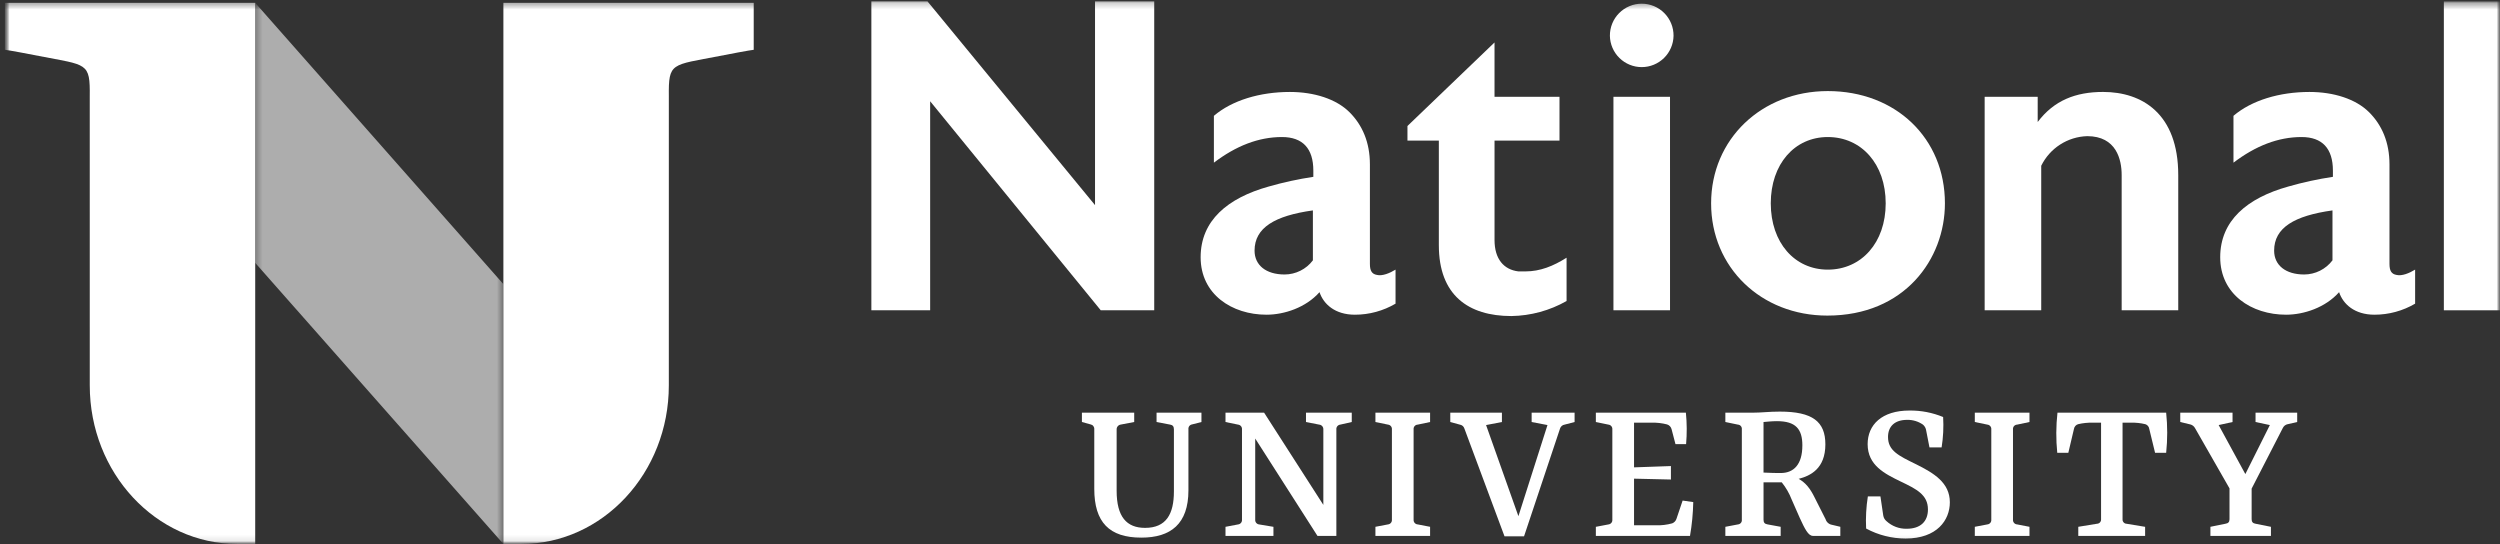 <svg width="395" height="86" viewBox="0 0 395 86" fill="none" xmlns="http://www.w3.org/2000/svg">
<rect x="0" y="0" width="395" height="86" fill="#333333" stroke="none"/>
<mask id="mask0_1_733" style="mask-type:luminance" maskUnits="userSpaceOnUse" x="0" y="0" width="395" height="86">
<path d="M394.997 0.214H0.77V85.947H394.997V0.214Z" fill="white"/>
</mask>
<g mask="url(#mask0_1_733)">
<path d="M173.014 0.214V32.407L146.542 0.214H137.676V49.026H146.964V15.998L173.919 49.026H182.368V0.214H173.014Z" fill="white"/>
<mask id="mask1_1_733" style="mask-type:luminance" maskUnits="userSpaceOnUse" x="0" y="0" width="395" height="86">
<path d="M394.997 0.214H0.77V85.947H394.997V0.214Z" fill="white"/>
</mask>
<g mask="url(#mask1_1_733)">
<path d="M220.496 42.601V47.978C218.548 49.122 216.33 49.725 214.071 49.724C210.928 49.724 209.113 48.048 208.484 46.161C206.319 48.606 202.898 49.724 200.104 49.724C194.657 49.724 189.7 46.512 189.7 40.646C189.7 34.849 193.959 31.288 200.454 29.473C202.769 28.809 205.125 28.297 207.507 27.939V26.959C207.507 23.467 205.831 21.652 202.548 21.652C198.848 21.652 195.286 23.049 191.795 25.702V18.3C194.658 15.855 199.057 14.529 203.806 14.529C207.646 14.529 211.139 15.646 213.233 17.741C215.258 19.766 216.445 22.491 216.445 25.981V41.693C216.445 42.741 216.725 43.299 217.563 43.439C218.401 43.648 219.588 43.16 220.496 42.601M202.968 43.369C203.835 43.366 204.689 43.163 205.465 42.775C206.24 42.388 206.915 41.826 207.437 41.134V33.244C201.432 34.082 198.22 35.965 198.22 39.598C198.22 41.903 200.035 43.369 202.97 43.369" fill="white"/>
<path d="M227.337 38.761V22.211H222.379V19.906L236.135 6.708V15.297H246.4V22.211H236.136V37.924C236.136 40.927 237.602 42.603 239.907 42.882H241.025C243.329 42.882 245.424 42.044 247.519 40.718V47.561C244.855 49.073 241.853 49.89 238.79 49.936C232.016 49.936 227.338 46.654 227.338 38.763" fill="white"/>
<path d="M254.364 5.66C254.357 4.996 254.483 4.337 254.732 3.721C254.982 3.105 255.351 2.545 255.819 2.073C256.286 1.601 256.843 1.226 257.456 0.97C258.069 0.714 258.727 0.583 259.392 0.583C260.056 0.583 260.714 0.714 261.328 0.97C261.941 1.226 262.497 1.601 262.965 2.073C263.432 2.545 263.802 3.105 264.051 3.721C264.301 4.337 264.426 4.996 264.42 5.66C264.397 6.979 263.857 8.236 262.917 9.16C261.976 10.085 260.711 10.603 259.392 10.603C258.073 10.603 256.807 10.085 255.867 9.16C254.926 8.236 254.387 6.979 254.364 5.66ZM263.864 49.025H254.923V15.297H263.862L263.864 49.025Z" fill="white"/>
<path d="M270.356 32.127C270.356 22.002 278.317 14.39 288.792 14.39C299.547 14.39 307.298 21.861 307.298 32.127C307.298 40.925 300.942 49.864 288.722 49.864C278.247 49.864 270.356 42.252 270.356 32.127M279.783 32.127C279.783 38.342 283.554 42.602 288.792 42.602C294.099 42.602 297.94 38.342 297.94 32.127C297.94 25.912 294.1 21.652 288.791 21.652C283.554 21.652 279.782 25.912 279.782 32.127" fill="white"/>
<path d="M321.955 15.297V19.277C324.539 15.855 327.961 14.527 332.29 14.527C338.435 14.527 344.162 17.948 344.162 27.655V49.026H335.223V27.657C335.223 25.213 334.385 21.512 329.776 21.512C328.254 21.558 326.774 22.018 325.495 22.843C324.215 23.667 323.185 24.824 322.514 26.191V49.025H313.575V15.297H321.955Z" fill="white"/>
<path d="M381.589 42.601V47.978C379.641 49.122 377.423 49.725 375.164 49.724C372.021 49.724 370.206 48.048 369.578 46.161C367.413 48.606 363.991 49.724 361.198 49.724C355.751 49.724 350.793 46.512 350.793 40.646C350.793 34.849 355.053 31.288 361.548 29.473C363.863 28.809 366.219 28.297 368.6 27.939V26.959C368.6 23.467 366.925 21.652 363.642 21.652C359.942 21.652 356.38 23.049 352.888 25.702V18.3C355.751 15.855 360.151 14.529 364.899 14.529C368.74 14.529 372.232 15.646 374.326 17.741C376.351 19.766 377.538 22.491 377.538 25.981V41.693C377.538 42.741 377.818 43.299 378.656 43.439C379.494 43.648 380.682 43.16 381.589 42.601M364.061 43.369C364.928 43.366 365.783 43.163 366.558 42.775C367.333 42.388 368.008 41.826 368.531 41.134V33.244C362.525 34.082 359.313 35.965 359.313 39.598C359.313 41.903 361.128 43.369 364.063 43.369" fill="white"/>
<path d="M394.998 0.213H386.129V49.026H394.998V0.213Z" fill="white"/>
<path d="M189.829 65.205V66.679L188.355 67.056C188.179 67.082 188.02 67.174 187.911 67.315C187.802 67.456 187.753 67.633 187.772 67.81V77.476C187.772 82.789 184.961 84.947 180.334 84.947C175.261 84.947 172.896 82.514 172.896 77.235V67.809C172.909 67.634 172.856 67.46 172.749 67.32C172.641 67.181 172.486 67.087 172.313 67.055L170.942 66.678V65.204H179.205V66.678L177.046 67.089C176.864 67.122 176.701 67.221 176.587 67.366C176.473 67.511 176.417 67.693 176.429 67.877V77.543C176.429 81.656 178.006 83.404 180.919 83.404C184.244 83.404 185.478 81.245 185.478 77.646V67.844C185.478 67.399 185.307 67.159 184.895 67.09L182.736 66.679V65.205H189.829Z" fill="white"/>
<path d="M211.145 67.844V84.674H208.161L198.324 69.286V82.106C198.307 82.287 198.362 82.468 198.477 82.609C198.593 82.751 198.76 82.841 198.941 82.86L201.203 83.237V84.677H193.629V83.237L195.617 82.86C195.799 82.841 195.965 82.751 196.081 82.609C196.196 82.468 196.252 82.287 196.234 82.106V67.844C196.252 67.663 196.196 67.482 196.081 67.341C195.965 67.199 195.799 67.109 195.617 67.09L193.629 66.679V65.205H199.731L209.088 79.773V67.844C209.098 67.659 209.036 67.477 208.915 67.336C208.793 67.195 208.622 67.107 208.437 67.09L206.346 66.679V65.205H213.578V66.679L211.761 67.09C211.58 67.11 211.414 67.2 211.299 67.341C211.183 67.482 211.128 67.663 211.144 67.844" fill="white"/>
<path d="M225.954 66.679L224.001 67.09C223.907 67.093 223.815 67.115 223.73 67.156C223.646 67.196 223.571 67.253 223.509 67.324C223.448 67.395 223.402 67.478 223.375 67.567C223.347 67.657 223.339 67.751 223.349 67.844V82.103C223.341 82.196 223.351 82.289 223.38 82.378C223.408 82.466 223.454 82.548 223.515 82.618C223.576 82.689 223.65 82.746 223.733 82.787C223.817 82.828 223.908 82.852 224.001 82.857L225.954 83.234V84.674H217.317V83.234L219.305 82.857C219.486 82.838 219.653 82.748 219.768 82.607C219.884 82.466 219.939 82.285 219.922 82.103V67.844C219.939 67.663 219.884 67.482 219.768 67.341C219.653 67.199 219.486 67.109 219.305 67.09L217.317 66.679V65.205H225.954V66.679Z" fill="white"/>
<path d="M231.373 67.707C231.324 67.546 231.231 67.403 231.103 67.294C230.975 67.184 230.819 67.114 230.653 67.09L229.145 66.679V65.205H237.303V66.679L234.8 67.159L239.908 81.557L244.501 67.159L241.999 66.679V65.205H248.785V66.679L247.208 67.09C247.042 67.114 246.886 67.184 246.758 67.294C246.631 67.403 246.537 67.546 246.488 67.707L240.798 84.742H237.713L231.373 67.707Z" fill="white"/>
<path d="M264.725 70.175L264.108 67.81C264.063 67.633 263.973 67.471 263.847 67.338C263.721 67.206 263.563 67.109 263.388 67.056C262.593 66.852 261.774 66.759 260.954 66.782H258.178V73.843L264.005 73.637V75.765L258.178 75.628V82.997H261.605C262.484 83.027 263.362 82.923 264.21 82.689C264.374 82.624 264.521 82.522 264.64 82.391C264.758 82.26 264.846 82.105 264.895 81.935L265.855 79.09L267.535 79.33C267.498 81.123 267.326 82.91 267.02 84.677H252.145V83.237L254.133 82.86C254.315 82.841 254.481 82.751 254.597 82.61C254.712 82.469 254.767 82.288 254.75 82.106V67.844C254.767 67.663 254.712 67.482 254.597 67.341C254.481 67.199 254.315 67.109 254.133 67.09L252.145 66.679V65.205H266.37C266.536 66.857 266.547 68.521 266.404 70.175H264.725Z" fill="white"/>
<path d="M272.606 84.675V83.236L274.594 82.859C274.685 82.852 274.773 82.826 274.854 82.784C274.935 82.742 275.007 82.684 275.064 82.614C275.122 82.543 275.165 82.462 275.19 82.374C275.215 82.287 275.222 82.195 275.211 82.105V67.809C275.219 67.721 275.21 67.633 275.183 67.548C275.156 67.464 275.113 67.386 275.055 67.319C274.997 67.252 274.927 67.197 274.848 67.157C274.769 67.118 274.682 67.095 274.594 67.09L272.606 66.678V65.204H276.89C278.33 65.204 279.495 65.033 281.209 65.033C286.385 65.033 288.408 66.61 288.408 70.209C288.408 74.048 286.043 75.179 284.191 75.659C285.288 76.276 286.008 77.167 286.728 78.641L288.442 82.034C288.512 82.264 288.646 82.47 288.828 82.627C289.01 82.785 289.232 82.888 289.47 82.925L290.772 83.233V84.673H286.453C285.699 84.673 285.151 83.542 284.362 81.828L283.094 78.949C282.712 77.959 282.18 77.034 281.517 76.207H278.638V82.137C278.638 82.582 278.844 82.788 279.289 82.857L281.345 83.234V84.674L272.606 84.675ZM284.774 70.382C284.774 67.809 283.746 66.543 280.764 66.543C279.907 66.543 279.084 66.646 278.636 66.68V74.667C279.63 74.736 280.967 74.736 281.447 74.736C283.401 74.701 284.772 73.4 284.772 70.381" fill="white"/>
<path d="M301.085 85.085C298.907 85.087 296.762 84.545 294.847 83.508C294.763 81.812 294.855 80.112 295.121 78.435H297.109L297.554 81.454C297.609 81.804 297.792 82.122 298.068 82.344C298.936 83.141 300.079 83.571 301.256 83.544C303.45 83.544 304.615 82.379 304.615 80.494C304.615 78.163 302.799 77.272 300.296 76.072C297.828 74.872 295.086 73.536 295.086 70.177C295.086 67.126 297.313 64.864 301.702 64.864C303.524 64.843 305.332 65.192 307.015 65.89C307.11 67.494 307.029 69.103 306.775 70.69H304.856L304.342 68.051C304.298 67.677 304.114 67.334 303.828 67.091C303.093 66.583 302.218 66.319 301.326 66.337C299.372 66.337 298.307 67.365 298.307 69.045C298.307 71.204 299.952 71.993 302.763 73.364C305.506 74.735 308.076 76.243 308.076 79.362C308.076 82.173 306.054 85.086 301.084 85.086" fill="white"/>
<path d="M320.658 66.679L318.704 67.09C318.61 67.093 318.518 67.115 318.433 67.156C318.349 67.196 318.274 67.253 318.212 67.324C318.151 67.395 318.105 67.478 318.078 67.567C318.05 67.657 318.042 67.751 318.053 67.844V82.103C318.044 82.196 318.054 82.289 318.083 82.378C318.111 82.466 318.157 82.548 318.218 82.618C318.279 82.689 318.353 82.746 318.437 82.787C318.52 82.828 318.611 82.852 318.704 82.857L320.658 83.234V84.674H312.02V83.234L314.008 82.857C314.189 82.838 314.356 82.748 314.472 82.607C314.587 82.466 314.642 82.285 314.625 82.103V67.844C314.642 67.663 314.587 67.482 314.472 67.341C314.356 67.199 314.189 67.109 314.008 67.09L312.02 66.679V65.205H320.658V66.679Z" fill="white"/>
<path d="M328.369 84.674V83.234L331.317 82.754C331.408 82.752 331.497 82.732 331.58 82.694C331.662 82.656 331.737 82.602 331.798 82.535C331.858 82.467 331.905 82.388 331.934 82.302C331.964 82.216 331.975 82.125 331.968 82.034V66.782H330.632C329.859 66.765 329.088 66.845 328.336 67.022C328.167 67.073 328.016 67.171 327.9 67.304C327.785 67.438 327.71 67.601 327.684 67.776L326.794 71.546H325.046C324.834 69.437 324.845 67.312 325.08 65.205H342.253C342.475 67.313 342.475 69.438 342.253 71.546H340.503L339.578 67.742C339.553 67.576 339.482 67.42 339.373 67.293C339.264 67.166 339.121 67.072 338.961 67.022C338.221 66.843 337.46 66.762 336.699 66.782H335.363V82.037C335.355 82.127 335.367 82.219 335.396 82.305C335.426 82.391 335.472 82.47 335.533 82.537C335.594 82.605 335.668 82.659 335.751 82.697C335.833 82.734 335.923 82.755 336.014 82.757L338.928 83.237V84.677L328.369 84.674Z" fill="white"/>
<path d="M349.245 84.674V83.234L351.61 82.754C352.056 82.686 352.262 82.48 352.262 82.034V77.167L346.812 67.638C346.734 67.494 346.626 67.368 346.496 67.268C346.366 67.167 346.217 67.095 346.058 67.056L344.481 66.679V65.205H352.741V66.679L350.548 67.159L354.764 74.905L358.637 67.159L356.375 66.679V65.205H362.956V66.679L361.448 67.022C361.286 67.055 361.134 67.124 361.003 67.225C360.873 67.326 360.767 67.456 360.694 67.604L355.758 77.203V82.037C355.758 82.482 355.964 82.688 356.409 82.757L358.808 83.237V84.677L349.245 84.674Z" fill="white"/>
<path d="M40.322 0.442H0.77V7.867C0.77 7.867 1.254 7.891 6.167 8.847C13.787 10.332 14.244 9.817 14.18 15.244L14.183 60.904C14.183 74.713 24.634 85.948 37.483 85.948H40.322V0.442Z" fill="white"/>
<g opacity="0.6">
<mask id="mask2_1_733" style="mask-type:luminance" maskUnits="userSpaceOnUse" x="40" y="0" width="40" height="86">
<path d="M79.535 0.442H40.317V85.948H79.535V0.442Z" fill="white"/>
</mask>
<g mask="url(#mask2_1_733)">
<path d="M40.317 0.442V41.526L79.536 85.948V44.895L40.317 0.442Z" fill="white"/>
</g>
</g>
<path d="M79.536 0.442H119.087V7.867C119.087 7.867 118.603 7.891 113.69 8.847C106.07 10.332 105.613 9.817 105.677 15.244L105.674 60.904C105.674 74.713 95.224 85.948 82.374 85.948H79.536V0.442Z" fill="white"/>
</g>
</g>
</svg>
